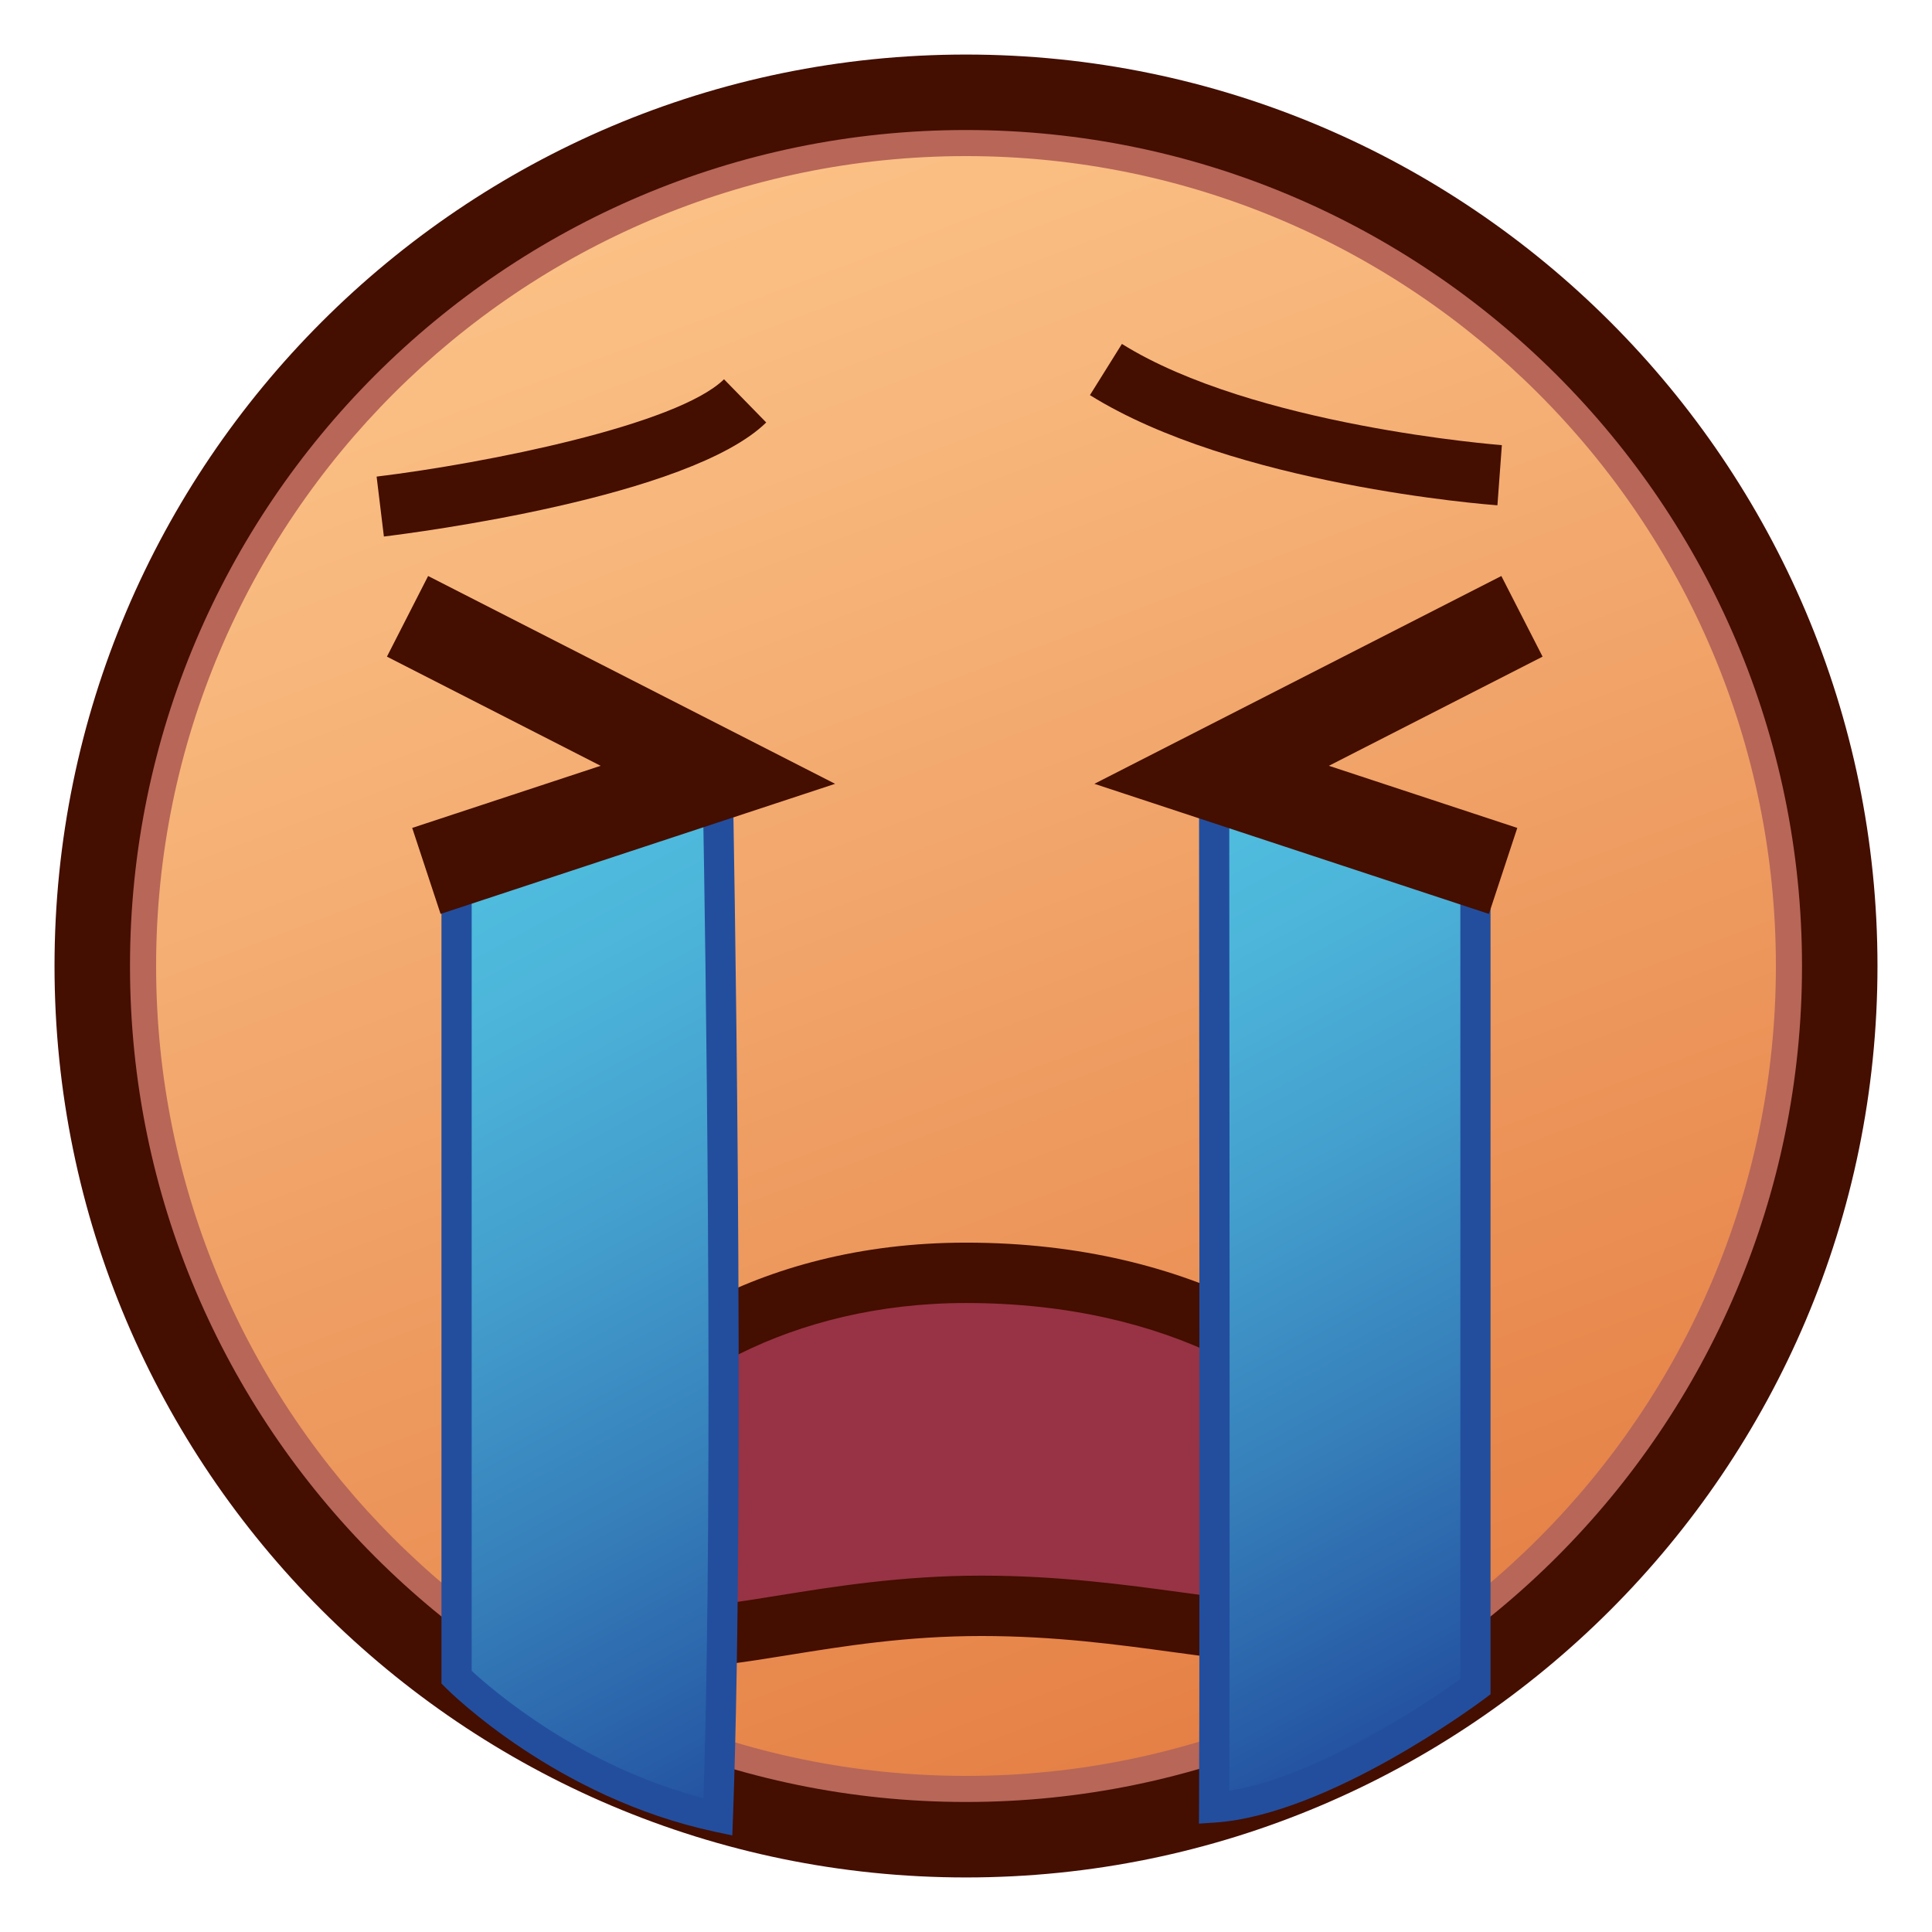 <?xml version="1.0" encoding="utf-8"?>
<!-- Generator: Adobe Illustrator 15.0.0, SVG Export Plug-In . SVG Version: 6.00 Build 0)  -->
<!DOCTYPE svg PUBLIC "-//W3C//DTD SVG 1.1//EN" "http://www.w3.org/Graphics/SVG/1.1/DTD/svg11.dtd">
<svg version="1.1" id="レイヤー_1" xmlns="http://www.w3.org/2000/svg" xmlns:xlink="http://www.w3.org/1999/xlink" x="0px"
	 y="0px" width="64px" height="64px" viewBox="0 0 64 64" style="enable-background:new 0 0 64 64;" xml:space="preserve">
<g>
	<linearGradient id="SVGID_1_" gradientUnits="userSpaceOnUse" x1="18.013" y1="-4.9" x2="45.179" y2="66.765">
		<stop  offset="0" style="stop-color:#FFCC91"/>
		<stop  offset="0.275" style="stop-color:#F8B87D"/>
		<stop  offset="0.837" style="stop-color:#E68348"/>
		<stop  offset="1" style="stop-color:#E07338"/>
	</linearGradient>
	<circle style="fill:url(#SVGID_1_);" cx="32" cy="32" r="28.944"/>
	<path style="fill:#B76658;" d="M32.001,61.329C15.828,61.329,2.671,48.172,2.671,32
		c0-16.172,13.157-29.329,29.33-29.329c16.172,0,29.328,13.157,29.328,29.329
		C61.329,48.172,48.173,61.329,32.001,61.329z M32.001,5.171
		C17.207,5.171,5.171,17.207,5.171,32c0,14.794,12.036,26.829,26.83,26.829
		c14.793,0,26.828-12.035,26.828-26.829C58.829,17.207,46.794,5.171,32.001,5.171z"/>
	<path style="fill:#440E00;" d="M32,62.193C15.351,62.193,1.806,48.648,1.806,32
		S15.351,1.807,32,1.807S62.194,15.352,62.194,32S48.649,62.193,32,62.193z M32,4.307
		C16.729,4.307,4.306,16.73,4.306,32c0,15.271,12.424,27.693,27.694,27.693
		S59.694,47.271,59.694,32C59.694,16.73,47.271,4.307,32,4.307z"/>
	<path style="fill:#440E00;" d="M49.604,16.739c-0.354-0.026-8.734-0.675-13.498-3.65
		l1.059-1.696c4.35,2.716,12.505,3.346,12.586,3.353L49.604,16.739z"/>
	<g>
		<path style="fill:#973344;" d="M46.375,51.758c-1.827,4.188-6.209,1.438-13.868,1.438
			s-11.757,3.125-13.868-1.438C17.176,48.594,22.625,42.164,32,42.164
			C42.25,42.164,47.77,48.562,46.375,51.758z"/>
		<path style="fill:#440E00;" d="M22.491,55.239c-2.312,0-3.78-0.944-4.759-3.062
			c-0.616-1.331-0.348-3.065,0.734-4.758C20.311,44.534,24.962,41.164,32,41.164
			c7.652,0,12.599,3.408,14.51,6.326c1.091,1.666,1.368,3.324,0.782,4.668
			c-1.131,2.591-3.147,2.924-4.776,2.924c-1.073,0-2.272-0.164-3.661-0.354
			c-1.834-0.25-3.913-0.533-6.347-0.533c-2.48,0-4.556,0.335-6.388,0.631
			C24.748,55.048,23.563,55.239,22.491,55.239z M32,43.164
			c-5.83,0-10.152,2.679-11.849,5.334c-0.697,1.089-0.922,2.151-0.604,2.84
			c0.735,1.591,1.636,1.901,2.944,1.901c0.911,0,2.022-0.18,3.31-0.388
			c1.812-0.292,4.065-0.656,6.707-0.656c2.57,0,4.814,0.306,6.617,0.552
			c1.316,0.18,2.454,0.335,3.392,0.335c1.617,0,2.388-0.451,2.942-1.725
			c0.304-0.694,0.076-1.704-0.622-2.771C43.198,46.085,38.854,43.164,32,43.164z"/>
	</g>
	<path style="fill:#440E00;" d="M12.717,17.773l-0.241-1.985
		c3.625-0.441,9.956-1.707,11.508-3.224l1.398,1.431
		C22.839,16.48,13.746,17.648,12.717,17.773z"/>
	<g>
		<g>
			<linearGradient id="SVGID_2_" gradientUnits="userSpaceOnUse" x1="13.104" y1="29.231" x2="28.531" y2="57.605">
				<stop  offset="0" style="stop-color:#50BEDF"/>
				<stop  offset="0.156" style="stop-color:#4DB6DA"/>
				<stop  offset="0.398" style="stop-color:#44A0CE"/>
				<stop  offset="0.695" style="stop-color:#357DB9"/>
				<stop  offset="1" style="stop-color:#2351A0"/>
			</linearGradient>
			<path style="fill:url(#SVGID_2_);" d="M23.78,60.188c-5.14-1.096-8.656-4.625-8.656-4.625V28.133
				L23.78,26.25C23.78,26.25,24.209,48.438,23.78,60.188z"/>
			<path style="fill:#234E9E;" d="M24.258,60.801l-0.582-0.124
				c-5.226-1.114-8.759-4.613-8.906-4.762l-0.146-0.146V27.73l9.645-2.098
				l0.012,0.608c0.004,0.222,0.424,22.336-0,33.966L24.258,60.801z
				 M15.624,55.348c0.674,0.623,3.621,3.177,7.678,4.214
				c0.352-10.63,0.053-29.113-0.01-32.693l-7.667,1.668V55.348z"/>
		</g>
		<g>
			<linearGradient id="SVGID_3_" gradientUnits="userSpaceOnUse" x1="36.11" y1="28.485" x2="50.645" y2="55.217">
				<stop  offset="0" style="stop-color:#50BEDF"/>
				<stop  offset="0.156" style="stop-color:#4DB6DA"/>
				<stop  offset="0.398" style="stop-color:#44A0CE"/>
				<stop  offset="0.695" style="stop-color:#357DB9"/>
				<stop  offset="1" style="stop-color:#2351A0"/>
			</linearGradient>
			<path style="fill:url(#SVGID_3_);" d="M48.876,55.875c0,0-5.001,3.75-8.656,4c0.03-6.415,0-33.625,0-33.625
				l8.656,1.883V55.875z"/>
			<path style="fill:#234E9E;" d="M39.717,60.41l0.003-0.537c0.03-6.341,0-33.351,0-33.623
				L39.719,25.629l9.657,2.101V56.125l-0.2,0.15
				c-0.209,0.156-5.162,3.842-8.922,4.099L39.717,60.41z M40.721,26.871
				c0.004,3.976,0.025,25.846,0.001,32.445c2.998-0.47,6.754-3.051,7.654-3.695
				V28.536L40.721,26.871z"/>
		</g>
	</g>
	<polygon style="fill:#440E00;" points="14.595,30.275 13.655,27.426 19.897,25.368 12.818,21.752 
		14.182,19.081 27.664,25.965 	"/>
	<polygon style="fill:#440E00;" points="49.322,30.275 36.253,25.965 49.734,19.081 51.1,21.752 
		44.021,25.368 50.262,27.426 	"/>
</g>
</svg>
